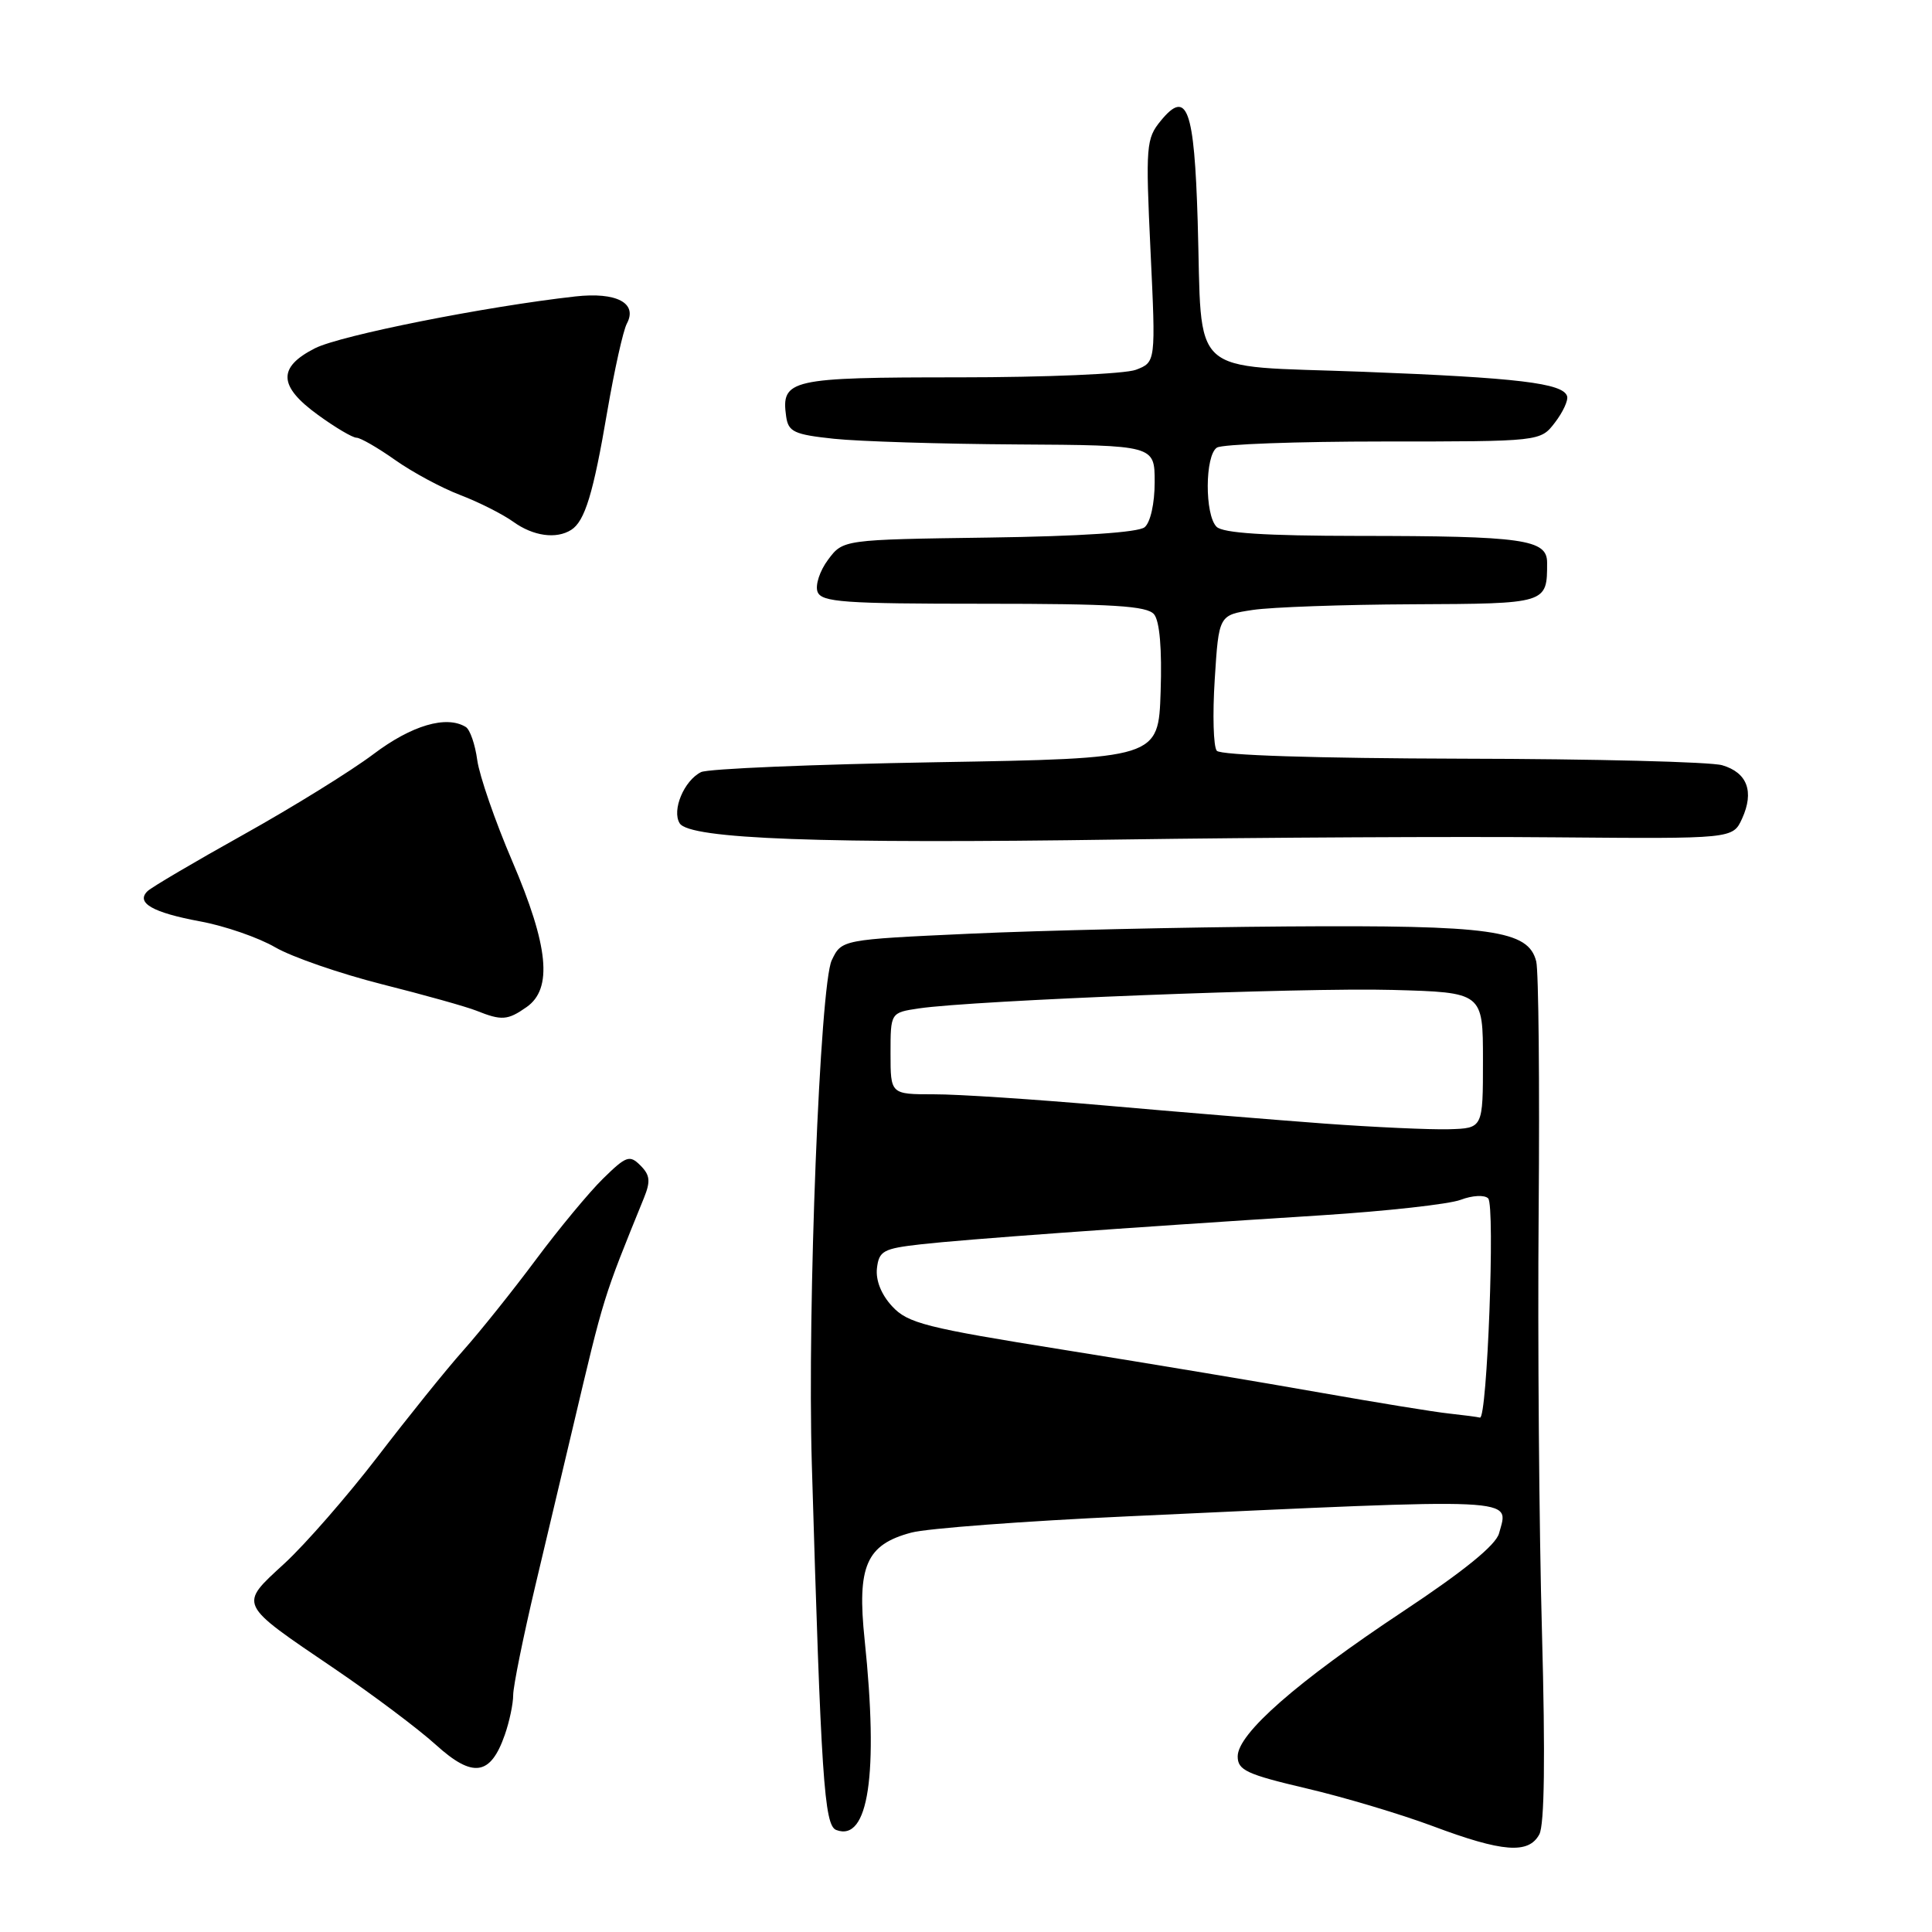 <?xml version="1.0" encoding="UTF-8" standalone="no"?>
<!DOCTYPE svg PUBLIC "-//W3C//DTD SVG 1.1//EN" "http://www.w3.org/Graphics/SVG/1.1/DTD/svg11.dtd" >
<svg xmlns="http://www.w3.org/2000/svg" xmlns:xlink="http://www.w3.org/1999/xlink" version="1.1" viewBox="0 0 256 256">
 <g >
 <path fill="currentColor"
d=" M 203.97 243.06 C 204.65 241.78 204.77 232.81 204.32 216.31 C 203.94 202.67 203.74 177.58 203.88 160.57 C 204.02 143.56 203.87 128.63 203.56 127.40 C 202.52 123.25 197.72 122.57 170.50 122.76 C 156.75 122.86 137.85 123.29 128.51 123.72 C 111.52 124.50 111.52 124.50 110.21 127.24 C 108.65 130.50 106.96 173.28 107.57 194.00 C 108.80 235.62 109.21 241.87 110.80 242.48 C 115.08 244.12 116.43 235.11 114.57 217.30 C 113.54 207.50 114.78 204.67 120.75 203.08 C 122.81 202.52 135.75 201.55 149.50 200.92 C 202.25 198.48 199.92 198.38 198.63 203.18 C 198.21 204.73 193.98 208.17 185.94 213.50 C 171.84 222.85 164.00 229.72 164.00 232.73 C 164.00 234.56 165.19 235.11 173.10 236.97 C 178.11 238.14 185.64 240.40 189.85 241.97 C 199.10 245.44 202.55 245.70 203.97 243.06 Z  M 66.89 229.87 C 67.50 228.13 68.00 225.76 68.00 224.60 C 68.00 223.45 69.33 216.88 70.96 210.00 C 72.60 203.12 74.83 193.68 75.94 189.00 C 80.05 171.60 79.88 172.13 85.32 158.75 C 86.22 156.53 86.14 155.71 84.86 154.43 C 83.43 153.00 82.98 153.16 79.89 156.19 C 78.03 158.02 74.03 162.85 71.00 166.92 C 67.97 170.99 63.66 176.38 61.41 178.91 C 59.16 181.43 54.05 187.78 50.05 193.00 C 46.04 198.22 40.48 204.60 37.69 207.17 C 31.62 212.76 31.43 212.36 44.32 221.11 C 49.37 224.54 55.42 229.08 57.76 231.20 C 62.66 235.64 65.00 235.30 66.89 229.87 Z  M 69.78 133.44 C 73.25 131.01 72.70 125.38 67.88 114.12 C 65.61 108.83 63.53 102.80 63.24 100.73 C 62.96 98.65 62.28 96.67 61.72 96.33 C 59.16 94.75 54.55 96.10 49.48 99.93 C 46.52 102.16 38.79 106.95 32.30 110.57 C 25.81 114.19 20.07 117.57 19.55 118.08 C 17.96 119.62 20.21 120.92 26.53 122.09 C 29.79 122.69 34.27 124.24 36.48 125.53 C 38.69 126.81 45.06 129.01 50.62 130.42 C 56.19 131.82 61.82 133.40 63.12 133.92 C 66.47 135.26 67.26 135.21 69.78 133.44 Z  M 206.06 110.95 C 229.61 111.15 229.61 111.15 230.84 108.46 C 232.46 104.89 231.53 102.38 228.21 101.40 C 226.72 100.95 211.23 100.56 193.78 100.53 C 174.40 100.48 161.74 100.08 161.23 99.48 C 160.78 98.94 160.66 94.67 160.96 90.00 C 161.50 81.50 161.50 81.50 166.00 80.82 C 168.47 80.45 177.99 80.11 187.14 80.07 C 205.06 79.99 205.00 80.01 205.00 74.55 C 205.00 71.47 201.88 71.02 179.95 71.01 C 167.65 71.00 162.04 70.64 161.20 69.80 C 159.62 68.22 159.65 60.34 161.25 59.31 C 161.94 58.86 171.86 58.50 183.31 58.50 C 204.11 58.50 204.11 58.50 206.03 56.00 C 207.09 54.62 207.82 53.05 207.65 52.50 C 207.13 50.77 201.11 50.05 180.57 49.26 C 157.13 48.37 159.33 50.37 158.70 29.32 C 158.25 14.35 157.29 11.75 153.81 16.00 C 151.87 18.36 151.79 19.30 152.45 33.25 C 153.15 47.99 153.15 47.99 150.51 49.00 C 149.05 49.55 138.56 50.00 127.06 50.00 C 104.67 50.00 103.48 50.27 104.17 55.19 C 104.46 57.22 105.22 57.58 110.50 58.14 C 113.80 58.49 124.71 58.83 134.75 58.89 C 153.00 59.00 153.00 59.00 153.00 63.88 C 153.00 66.71 152.44 69.22 151.67 69.86 C 150.84 70.55 143.22 71.06 131.03 71.23 C 111.71 71.50 111.71 71.50 109.72 74.17 C 108.62 75.64 108.00 77.55 108.33 78.42 C 108.86 79.79 111.77 80.00 130.35 80.00 C 147.48 80.00 151.99 80.28 152.92 81.40 C 153.66 82.30 153.98 85.99 153.79 91.65 C 153.50 100.50 153.50 100.50 124.00 101.00 C 107.78 101.28 93.77 101.86 92.89 102.31 C 90.64 103.43 88.99 107.37 90.06 109.09 C 91.35 111.18 108.86 111.83 148.50 111.24 C 167.20 110.97 193.10 110.83 206.06 110.95 Z  M 75.69 70.21 C 77.50 69.06 78.62 65.38 80.47 54.50 C 81.41 49.03 82.57 43.80 83.06 42.88 C 84.52 40.16 81.69 38.67 76.24 39.28 C 64.33 40.61 45.15 44.43 41.75 46.14 C 36.76 48.67 36.87 51.17 42.15 54.99 C 44.43 56.65 46.72 58.00 47.24 58.00 C 47.75 58.00 50.05 59.32 52.34 60.94 C 54.63 62.56 58.52 64.66 61.00 65.60 C 63.48 66.55 66.62 68.14 68.00 69.13 C 70.64 71.04 73.71 71.47 75.69 70.21 Z  M 192.00 187.30 C 190.07 187.10 182.43 185.85 175.00 184.54 C 167.57 183.22 152.28 180.67 141.02 178.87 C 122.66 175.94 120.29 175.34 118.22 173.10 C 116.77 171.54 116.02 169.65 116.20 168.05 C 116.47 165.75 117.04 165.44 122.00 164.88 C 127.73 164.23 148.39 162.73 175.14 161.03 C 183.74 160.48 192.02 159.56 193.55 158.98 C 195.10 158.39 196.71 158.31 197.19 158.79 C 198.13 159.73 197.06 188.10 196.10 187.84 C 195.77 187.75 193.93 187.51 192.00 187.30 Z  M 175.50 148.88 C 168.90 148.39 155.85 147.32 146.50 146.49 C 137.15 145.67 126.91 144.99 123.75 145.00 C 118.00 145.00 118.00 145.00 118.00 139.59 C 118.00 134.18 118.00 134.18 121.75 133.62 C 129.01 132.55 172.64 130.84 184.50 131.17 C 196.50 131.50 196.50 131.50 196.50 140.50 C 196.50 149.50 196.50 149.50 192.00 149.63 C 189.53 149.70 182.10 149.36 175.50 148.88 Z "/>
</g>
</svg>